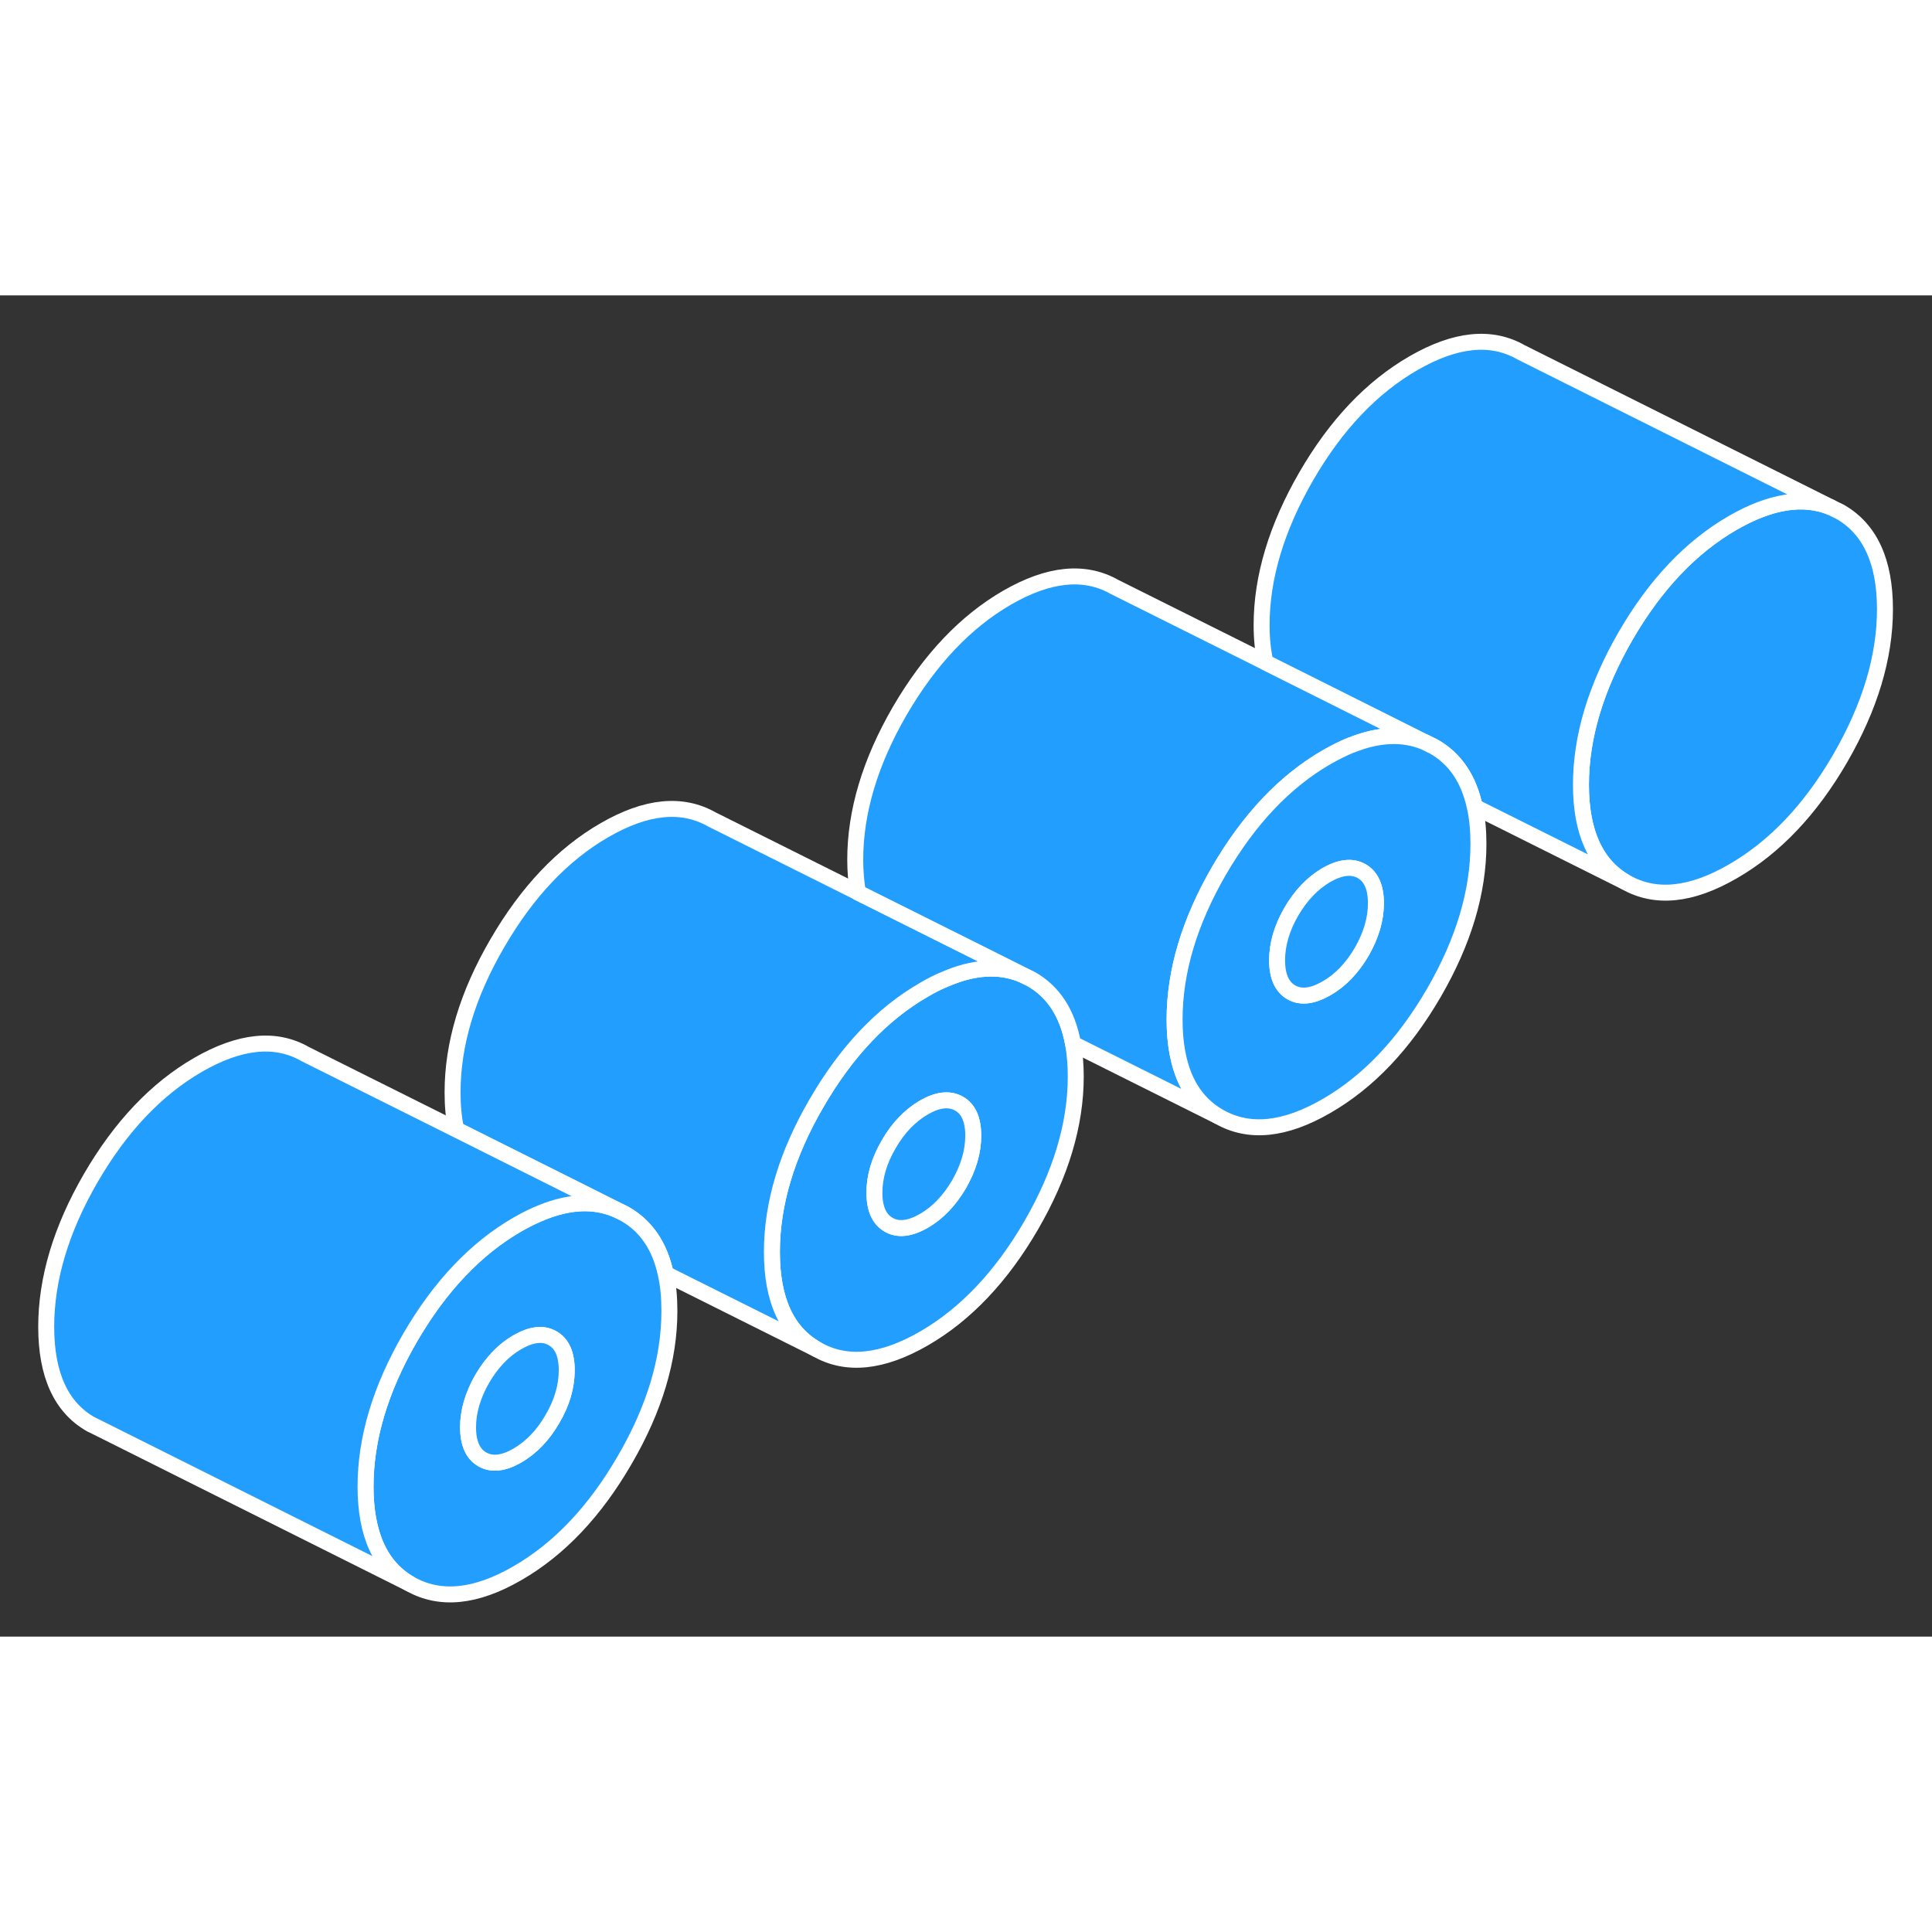 <svg width="48" height="48" viewBox="0 0 121 84" fill="#229EFF" xmlns="http://www.w3.org/2000/svg" stroke-width="1px" stroke-linecap="round" stroke-linejoin="round"><rect x="0" y="0" width="121" height="84" fill="#333333" stroke="none"/><path d="M67.204 46.87C66.854 44.96 65.984 43.62 64.584 42.82L63.994 42.53C62.574 41.95 60.964 42.05 59.154 42.84C58.734 43.01 58.304 43.23 57.864 43.49C55.244 45 53.004 47.37 51.144 50.58C49.274 53.79 48.344 56.9 48.344 59.91C48.344 62.92 49.274 64.94 51.144 66C53.004 67.07 55.244 66.84 57.864 65.33C60.474 63.82 62.714 61.46 64.584 58.24C66.444 55.03 67.374 51.92 67.374 48.92C67.374 48.18 67.314 47.49 67.204 46.87ZM60.064 55.67C59.464 56.69 58.734 57.46 57.864 57.96C56.994 58.46 56.254 58.55 55.664 58.21C55.064 57.87 54.764 57.2 54.764 56.2C54.764 55.2 55.064 54.18 55.664 53.16C56.254 52.13 56.994 51.37 57.864 50.86C58.734 50.36 59.464 50.28 60.064 50.62C60.654 50.95 60.954 51.62 60.954 52.63C60.954 53.64 60.654 54.64 60.064 55.67Z" stroke="white" stroke-linejoin="round"/><path d="M60.954 52.63C60.954 53.63 60.654 54.64 60.064 55.67C59.464 56.69 58.734 57.46 57.864 57.96C56.994 58.46 56.254 58.55 55.664 58.21C55.064 57.87 54.764 57.2 54.764 56.2C54.764 55.2 55.064 54.18 55.664 53.16C56.254 52.13 56.994 51.37 57.864 50.86C58.734 50.36 59.464 50.28 60.064 50.62C60.654 50.95 60.954 51.62 60.954 52.63Z" stroke="white" stroke-linejoin="round"/><path d="M63.994 42.53C62.574 41.95 60.964 42.05 59.154 42.84C58.734 43.01 58.304 43.23 57.864 43.49C55.244 45 53.004 47.37 51.144 50.58C49.274 53.79 48.344 56.9 48.344 59.91C48.344 62.92 49.274 64.94 51.144 66L41.694 61.28C41.314 59.53 40.464 58.28 39.124 57.52L38.534 57.23L36.284 56.1L28.574 52.25C28.414 51.54 28.344 50.77 28.344 49.91C28.344 46.9 29.274 43.79 31.144 40.58C33.004 37.37 35.244 35 37.864 33.49C40.474 31.98 42.714 31.76 44.584 32.82L53.734 37.39L61.784 41.42L63.994 42.53Z" stroke="white" stroke-linejoin="round"/><path d="M118.054 19.66C118.054 22.66 117.114 25.77 115.254 28.99C113.394 32.2 111.154 34.56 108.534 36.07C105.914 37.59 103.674 37.81 101.814 36.75C99.954 35.69 99.014 33.65 99.014 30.65C99.014 27.65 99.954 24.54 101.814 21.32C103.674 18.11 105.914 15.75 108.534 14.24C110.884 12.89 112.934 12.56 114.664 13.27L115.254 13.56C117.114 14.63 118.054 16.66 118.054 19.66Z" stroke="white" stroke-linejoin="round"/><path d="M89.214 27.97C87.864 27.42 86.344 27.48 84.644 28.16H84.633C84.133 28.36 83.614 28.62 83.073 28.93C80.463 30.44 78.224 32.81 76.353 36.02C74.493 39.23 73.564 42.34 73.564 45.35C73.564 48.36 74.493 50.38 76.353 51.44L67.204 46.87C66.854 44.96 65.984 43.62 64.584 42.82L63.994 42.53L61.783 41.42L53.734 37.4C53.624 36.77 53.563 36.09 53.563 35.35C53.563 32.34 54.493 29.23 56.353 26.02C58.224 22.81 60.464 20.44 63.074 18.93C65.694 17.42 67.933 17.2 69.803 18.26L79.254 22.98L86.964 26.84L89.214 27.97Z" stroke="white" stroke-linejoin="round"/><path d="M114.664 13.27C112.934 12.56 110.884 12.89 108.534 14.24C105.914 15.75 103.674 18.11 101.814 21.32C99.954 24.54 99.014 27.65 99.014 30.65C99.014 33.65 99.954 35.69 101.814 36.75L92.364 32.03C91.984 30.28 91.134 29.02 89.804 28.26L89.214 27.97L86.964 26.84L79.254 22.98C79.094 22.28 79.014 21.51 79.014 20.65C79.014 17.65 79.954 14.54 81.814 11.32C83.674 8.11 85.914 5.75 88.534 4.24C91.154 2.73 93.394 2.5 95.254 3.56L114.664 13.27Z" stroke="white" stroke-linejoin="round"/><path d="M92.364 32.03C91.984 30.28 91.133 29.02 89.803 28.26L89.214 27.97C87.864 27.42 86.344 27.48 84.644 28.16H84.633C84.133 28.36 83.614 28.62 83.073 28.93C80.463 30.44 78.224 32.81 76.353 36.02C74.493 39.23 73.564 42.34 73.564 45.35C73.564 48.36 74.493 50.38 76.353 51.44C78.224 52.51 80.463 52.28 83.073 50.77C85.694 49.26 87.933 46.9 89.803 43.68C91.663 40.47 92.594 37.36 92.594 34.36C92.594 33.5 92.523 32.73 92.364 32.03ZM85.283 41.11C84.683 42.13 83.954 42.9 83.073 43.4C82.204 43.9 81.474 43.99 80.874 43.65C80.284 43.31 79.984 42.64 79.984 41.64C79.984 40.64 80.284 39.62 80.874 38.6C81.474 37.57 82.204 36.81 83.073 36.3C83.954 35.8 84.683 35.72 85.283 36.06C85.873 36.4 86.174 37.07 86.174 38.07C86.174 39.07 85.873 40.08 85.283 41.11Z" stroke="white" stroke-linejoin="round"/><path d="M86.173 38.07C86.173 39.07 85.873 40.08 85.283 41.11C84.683 42.13 83.953 42.9 83.073 43.4C82.203 43.9 81.473 43.99 80.873 43.65C80.283 43.31 79.983 42.64 79.983 41.64C79.983 40.64 80.283 39.62 80.873 38.6C81.473 37.57 82.203 36.81 83.073 36.3C83.953 35.8 84.683 35.72 85.283 36.06C85.873 36.4 86.173 37.07 86.173 38.07Z" stroke="white" stroke-linejoin="round"/><path d="M41.694 61.28C41.314 59.53 40.464 58.28 39.123 57.52L38.533 57.23C37.193 56.68 35.684 56.74 33.984 57.42C33.474 57.62 32.944 57.88 32.404 58.19C29.794 59.7 27.554 62.06 25.684 65.28C23.824 68.49 22.894 71.6 22.894 74.6C22.894 77.6 23.824 79.64 25.684 80.7C27.554 81.76 29.794 81.54 32.404 80.03C35.024 78.52 37.264 76.15 39.123 72.94C40.993 69.73 41.924 66.62 41.924 63.61C41.924 62.75 41.854 61.98 41.694 61.28ZM34.603 70.36C34.014 71.39 33.274 72.15 32.404 72.66C31.534 73.16 30.804 73.24 30.204 72.9C29.614 72.56 29.314 71.89 29.314 70.89C29.314 69.89 29.614 68.88 30.204 67.85C30.804 66.83 31.534 66.06 32.404 65.56C33.274 65.06 34.014 64.97 34.603 65.31C35.203 65.65 35.494 66.32 35.494 67.32C35.494 68.32 35.203 69.34 34.603 70.36Z" stroke="white" stroke-linejoin="round"/><path d="M35.494 67.32C35.494 68.32 35.203 69.34 34.603 70.36C34.014 71.39 33.274 72.15 32.404 72.66C31.534 73.16 30.804 73.24 30.204 72.9C29.614 72.56 29.314 71.89 29.314 70.89C29.314 69.89 29.614 68.88 30.204 67.85C30.804 66.83 31.534 66.06 32.404 65.56C33.274 65.06 34.014 64.97 34.603 65.31C35.203 65.65 35.494 66.32 35.494 67.32Z" stroke="white" stroke-linejoin="round"/><path d="M38.533 57.23C37.193 56.68 35.684 56.74 33.984 57.42C33.474 57.62 32.944 57.88 32.404 58.19C29.794 59.7 27.554 62.06 25.684 65.28C23.824 68.49 22.894 71.6 22.894 74.6C22.894 77.6 23.824 79.64 25.684 80.7L6.273 70.99L5.684 70.7C3.824 69.64 2.894 67.6 2.894 64.6C2.894 61.6 3.824 58.49 5.684 55.28C7.554 52.06 9.794 49.7 12.404 48.19C15.024 46.68 17.264 46.45 19.123 47.52L28.573 52.24L36.283 56.1L38.533 57.23Z" stroke="white" stroke-linejoin="round"/></svg>